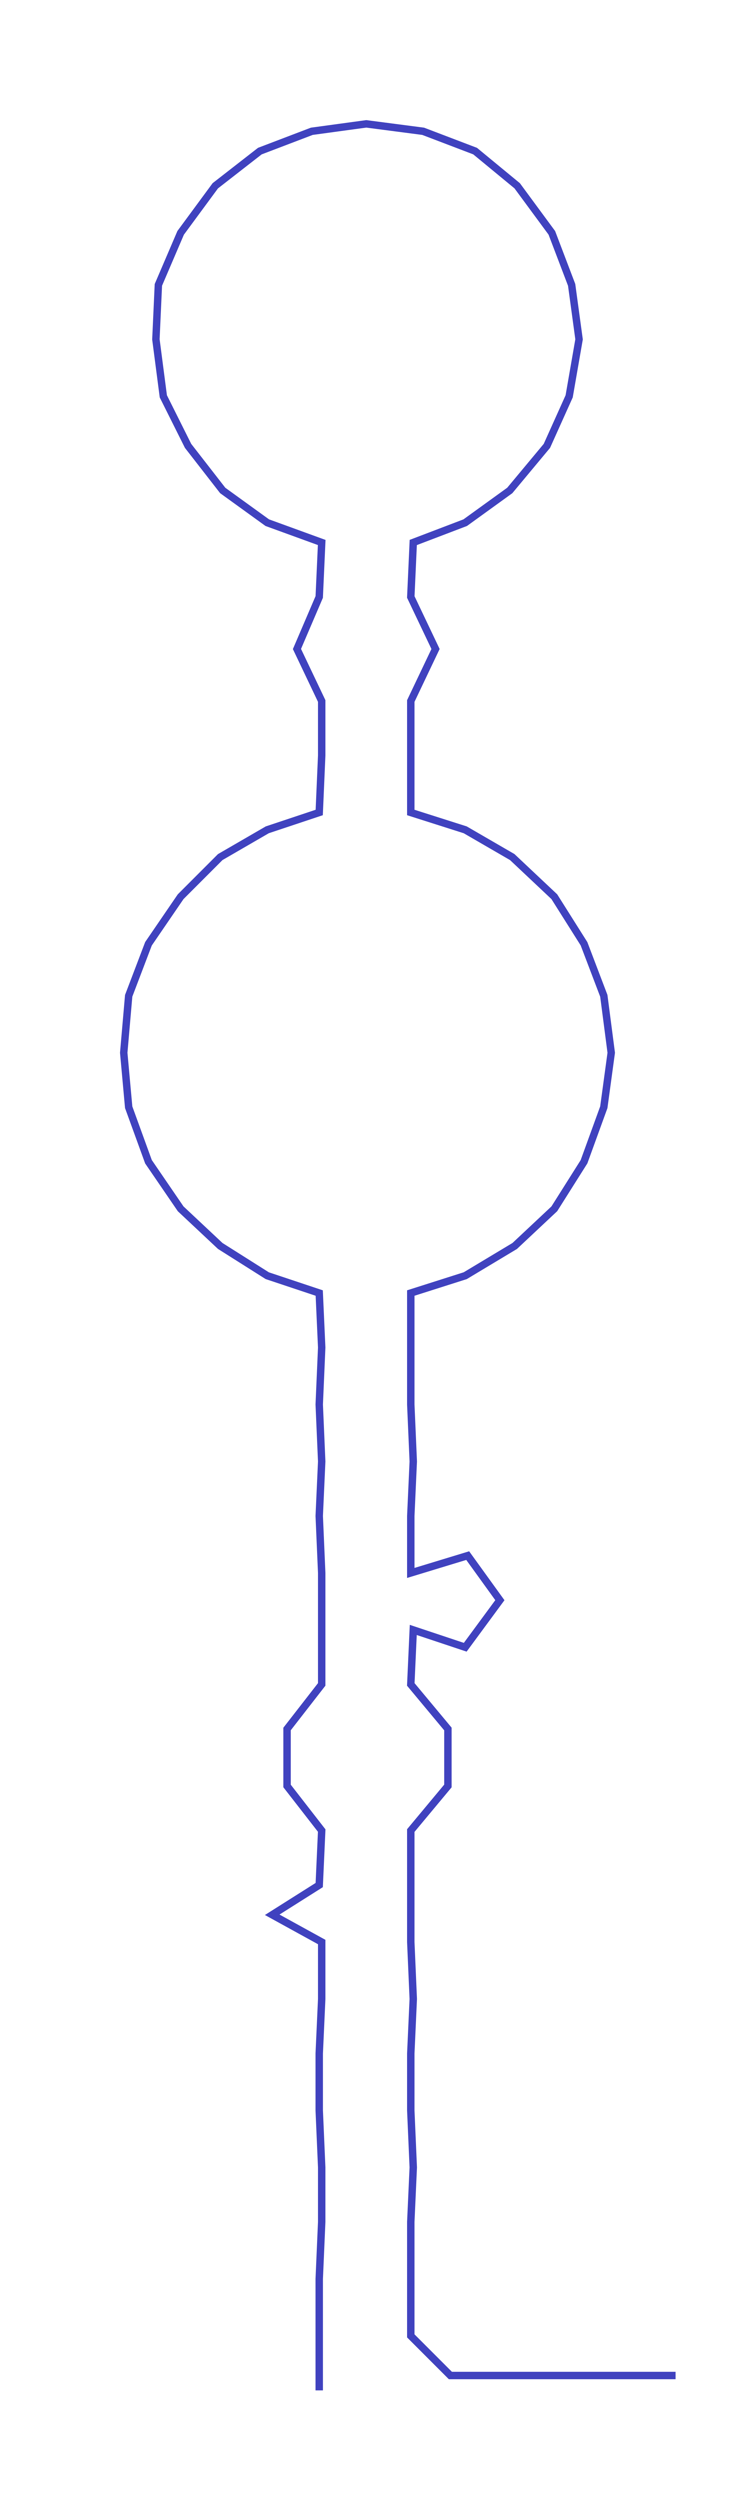 <ns0:svg xmlns:ns0="http://www.w3.org/2000/svg" width="89.483px" height="300px" viewBox="0 0 301.055 1009.31"><ns0:path style="stroke:#4042bf;stroke-width:3px;fill:none;" d="M129 965 L129 965 L129 943 L129 920 L130 897 L130 875 L129 852 L129 829 L130 807 L130 784 L110 773 L129 761 L130 739 L116 721 L116 698 L130 680 L130 658 L130 635 L129 612 L130 590 L129 567 L130 544 L129 522 L108 515 L89 503 L73 488 L60 469 L52 447 L50 425 L52 402 L60 381 L73 362 L89 346 L108 335 L129 328 L130 305 L130 283 L120 262 L129 241 L130 219 L108 211 L90 198 L76 180 L66 160 L63 137 L64 115 L73 94 L87 75 L105 61 L126 53 L148 50 L171 53 L192 61 L209 75 L223 94 L231 115 L234 137 L230 160 L221 180 L206 198 L188 211 L167 219 L166 241 L176 262 L166 283 L166 305 L166 328 L188 335 L207 346 L224 362 L236 381 L244 402 L247 425 L244 447 L236 469 L224 488 L208 503 L188 515 L166 522 L166 544 L166 567 L167 590 L166 612 L166 635 L189 628 L202 646 L188 665 L167 658 L166 680 L181 698 L181 721 L166 739 L166 761 L166 784 L167 807 L166 829 L166 852 L167 875 L166 897 L166 920 L166 943 L182 959 L205 959 L228 959 L251 959 L273 959" /></ns0:svg>